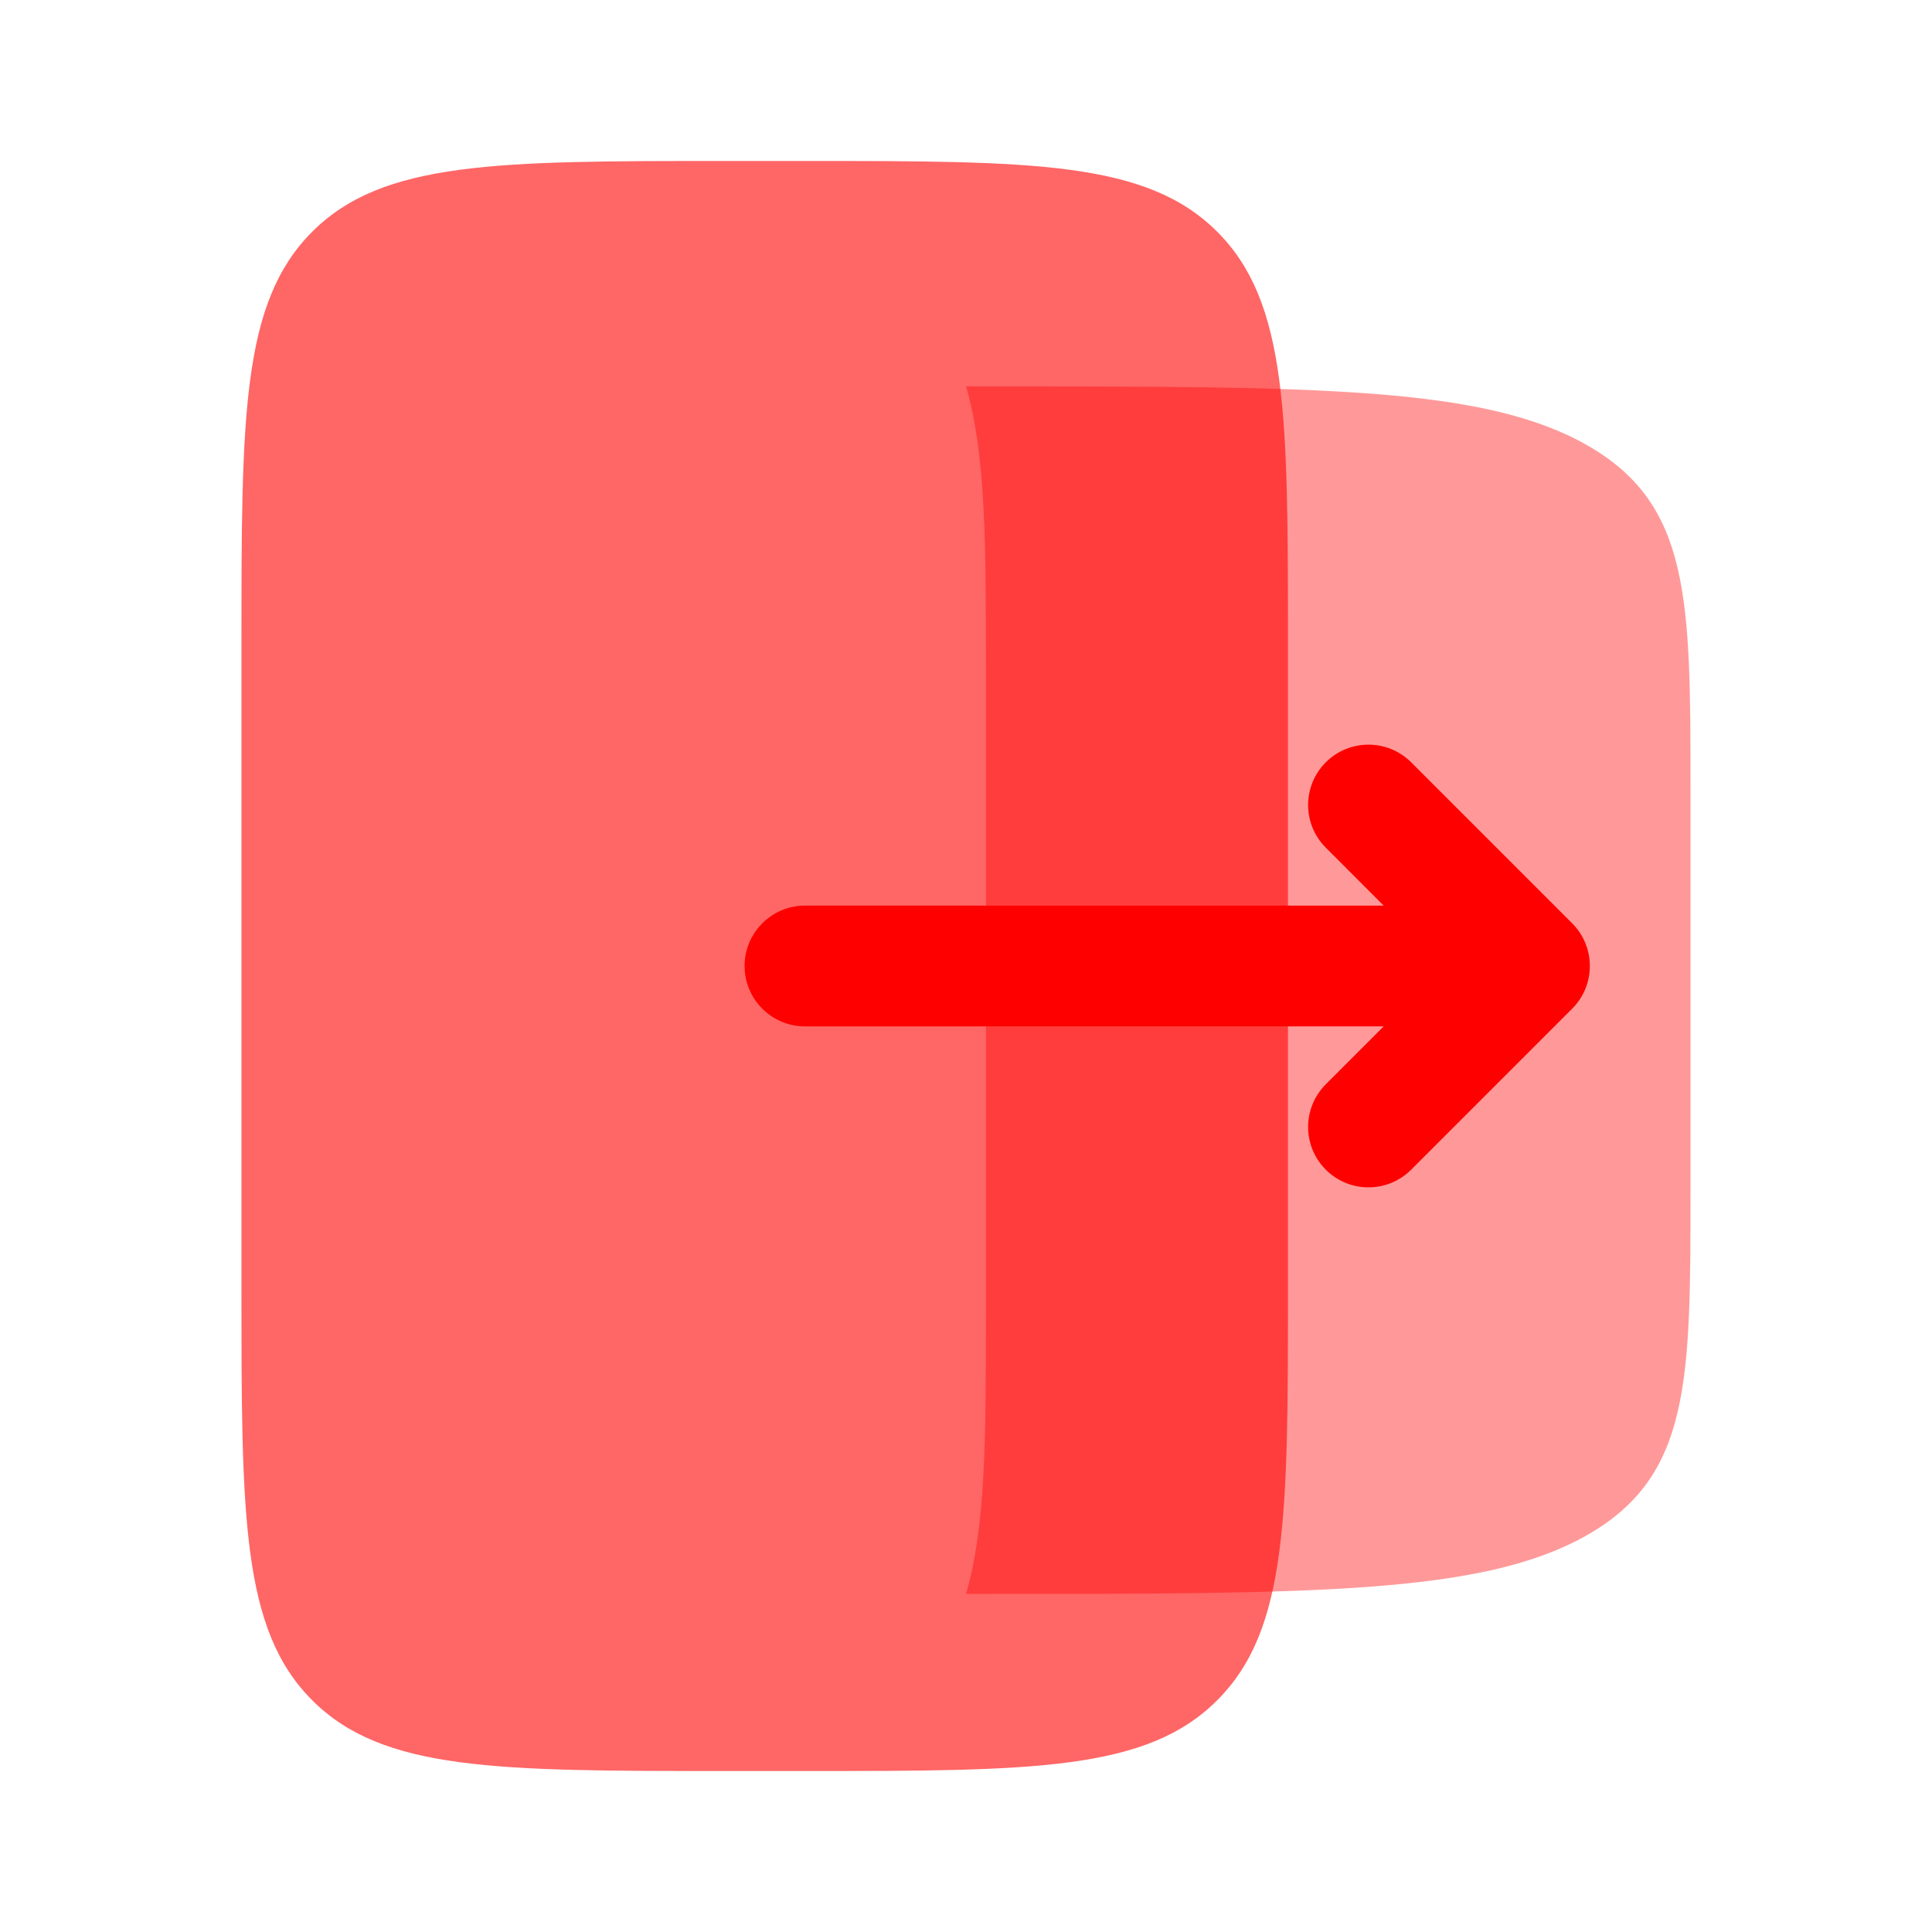 <svg width="40" height="40" viewBox="0 0 40 40" fill="none" xmlns="http://www.w3.org/2000/svg">
    <path opacity="0.6"
        d="M14.999 36.667H16.666C21.38 36.667 23.737 36.667 25.201 35.202C26.666 33.738 26.666 31.381 26.666 26.667L26.666 13.333C26.666 8.619 26.666 6.262 25.201 4.798C23.737 3.333 21.38 3.333 16.666 3.333H14.999C10.285 3.333 7.928 3.333 6.464 4.798C4.999 6.262 4.999 8.619 4.999 13.333L4.999 26.667C4.999 31.381 4.999 33.738 6.464 35.202C7.928 36.667 10.285 36.667 14.999 36.667Z"
        fill="#FF0000" />
    <path opacity="0.4"
        d="M20.412 27.167C20.412 29.729 20.412 31.595 20 33H20.412C27.289 33 30.727 33 32.864 31.78C35 30.559 35 28.595 35 24.667V16.333C35 12.405 35 10.441 32.864 9.22C30.727 8 27.289 8 20.412 8H20C20.412 9.405 20.412 11.271 20.412 13.833V19.25V21.75V27.167Z"
        fill="#FF0000" />
    <path fill-rule="evenodd" clip-rule="evenodd"
        d="M32.55 20.884C33.038 20.396 33.038 19.604 32.55 19.116L29.217 15.783C28.728 15.295 27.937 15.295 27.449 15.783C26.961 16.271 26.961 17.062 27.449 17.55L28.648 18.75H16.666C15.976 18.75 15.416 19.31 15.416 20C15.416 20.69 15.976 21.25 16.666 21.25H28.648L27.449 22.449C26.961 22.938 26.961 23.729 27.449 24.217C27.937 24.705 28.728 24.705 29.217 24.217L32.55 20.884Z"
        fill="#FF0000" />
</svg>
